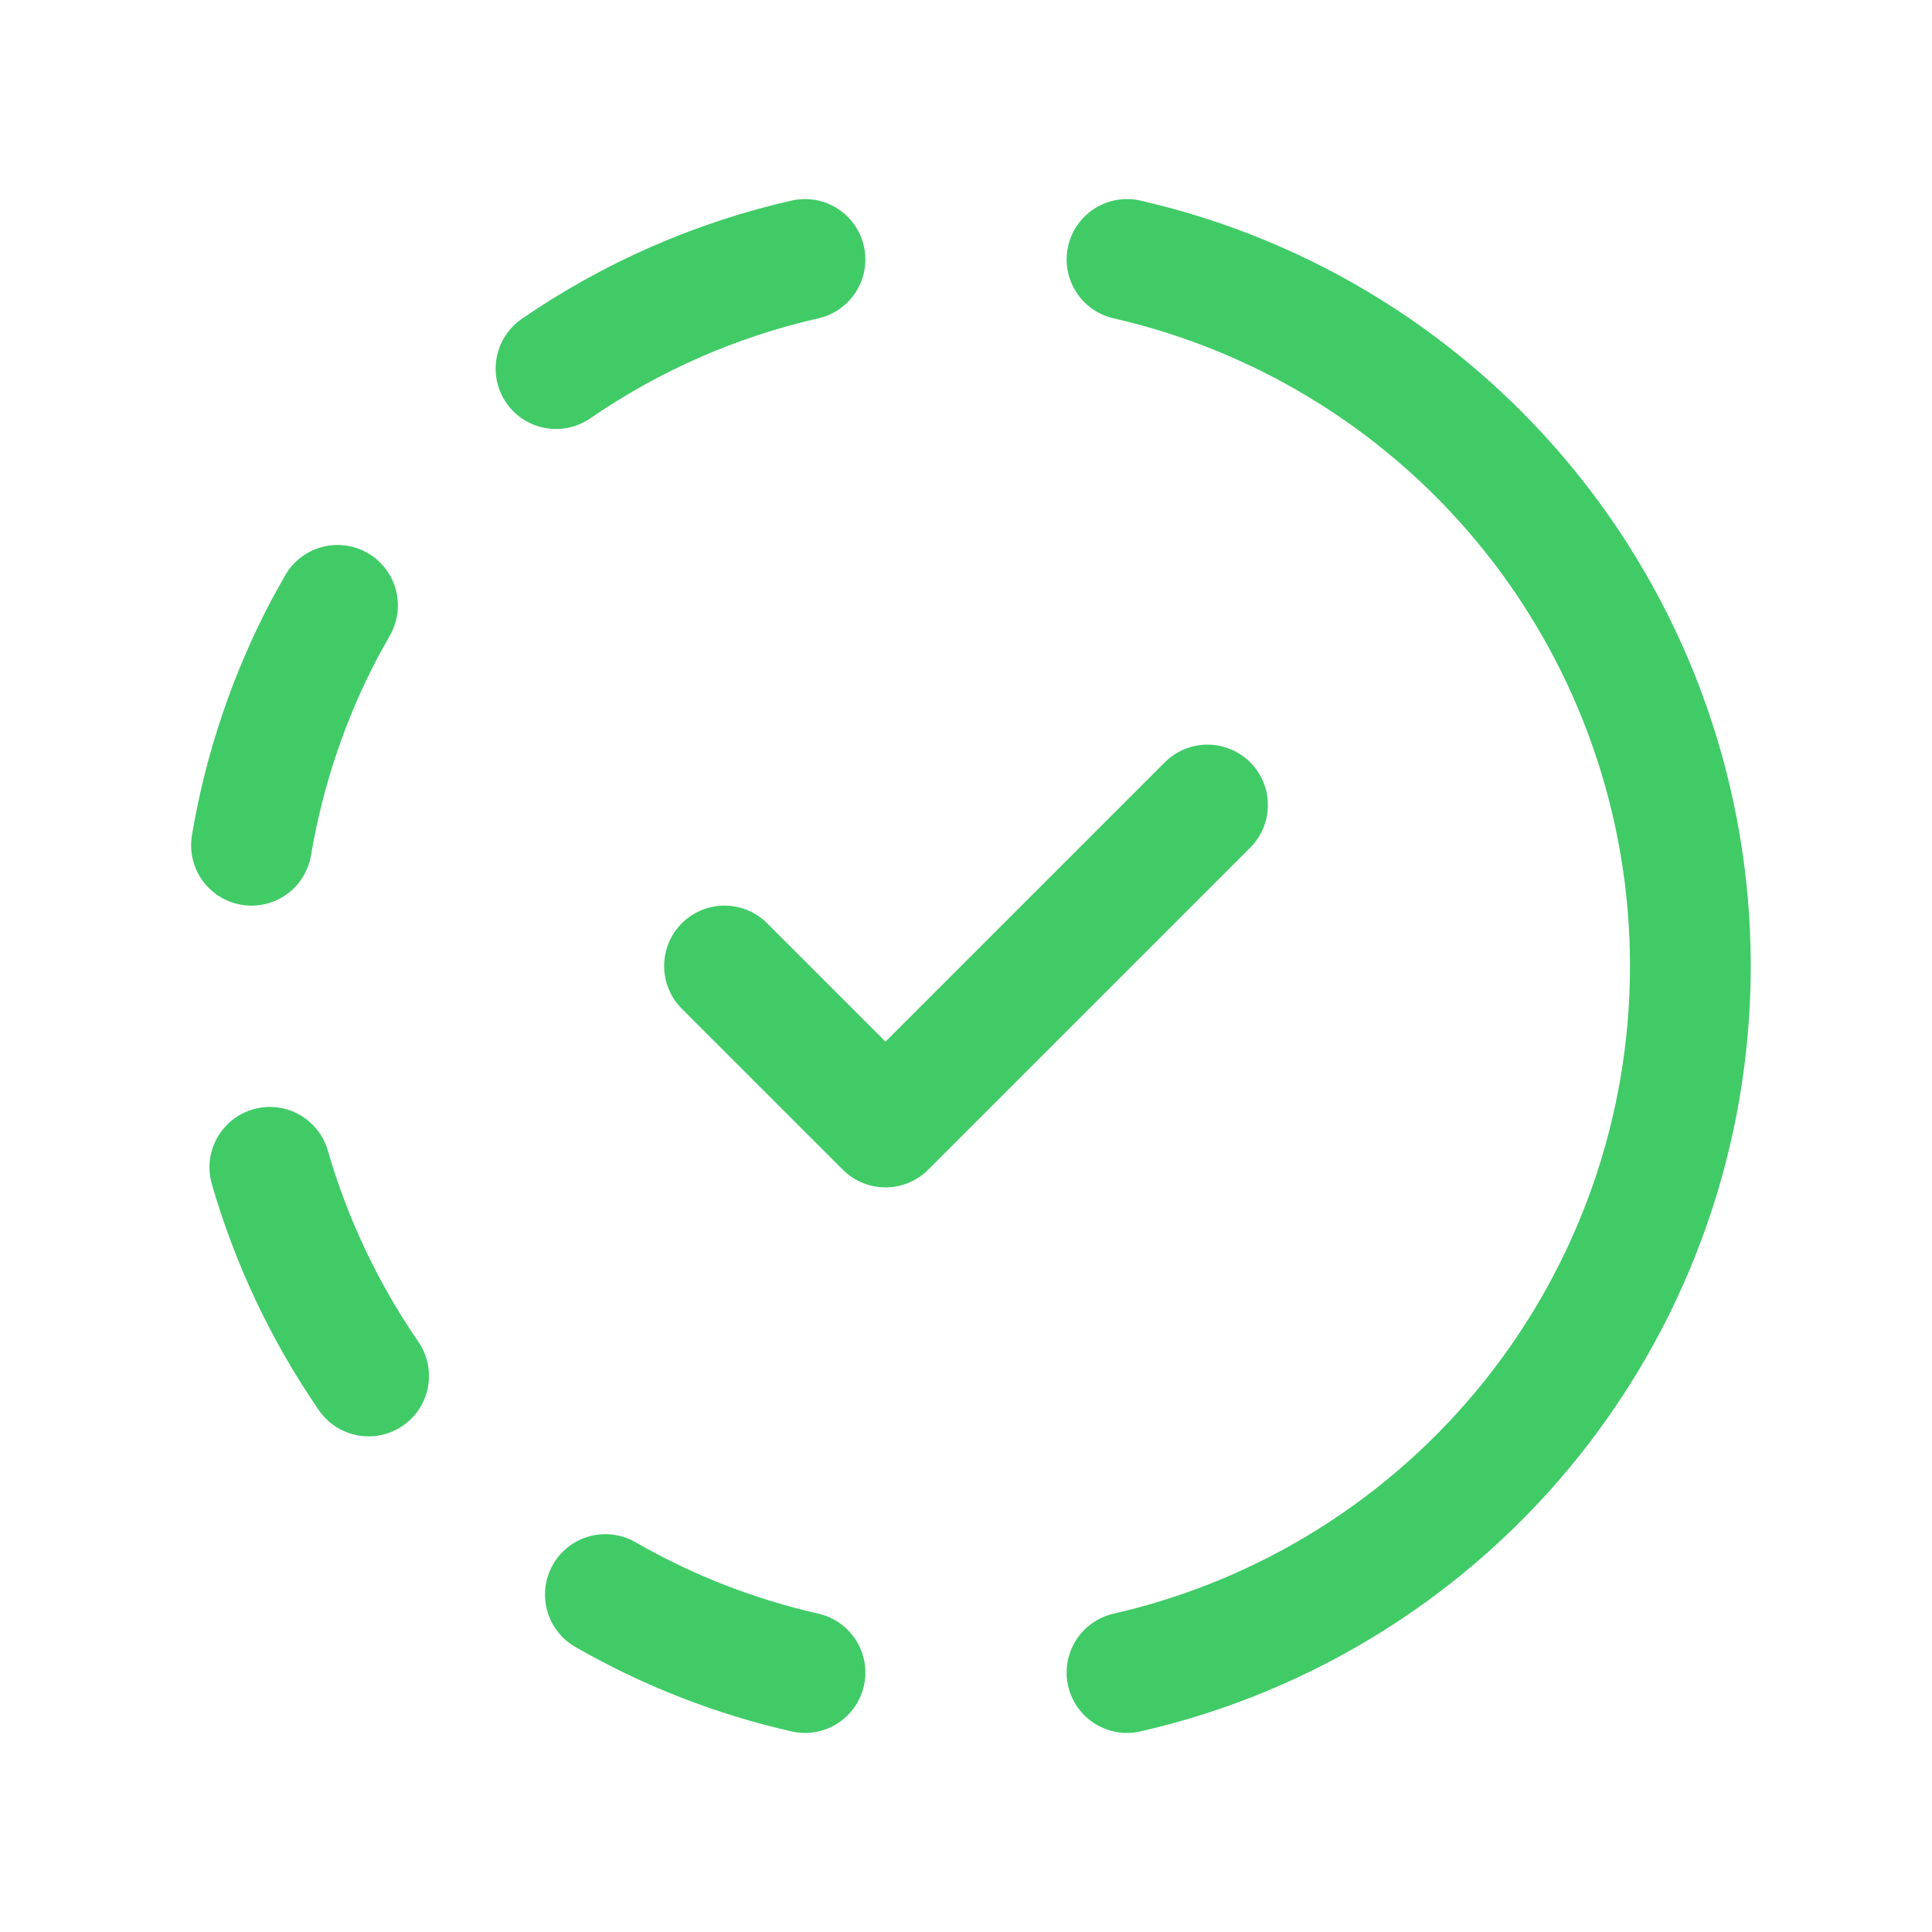 <svg width="96" height="96" viewBox="0 0 96 96" fill="none" xmlns="http://www.w3.org/2000/svg">
<path d="M40 83.108C36.519 82.318 33.175 81.012 30.08 79.232M56 12.892C63.953 14.708 71.053 19.171 76.139 25.549C81.224 31.927 83.994 39.843 83.994 48C83.994 56.157 81.224 64.073 76.139 70.451C71.053 76.829 63.953 81.292 56 83.108M18.316 68.372C16.134 65.202 14.477 61.701 13.408 58.004M12.496 42C13.136 38.2 14.368 34.6 16.096 31.3L16.772 30.08M27.628 18.316C31.371 15.74 35.569 13.899 40 12.892" stroke="#40CB67" stroke-width="6" stroke-linecap="round" stroke-linejoin="round"/>
<path d="M36 48L44 56L60 40" stroke="#40CB67" stroke-width="6" stroke-linecap="round" stroke-linejoin="round"/>
</svg>

